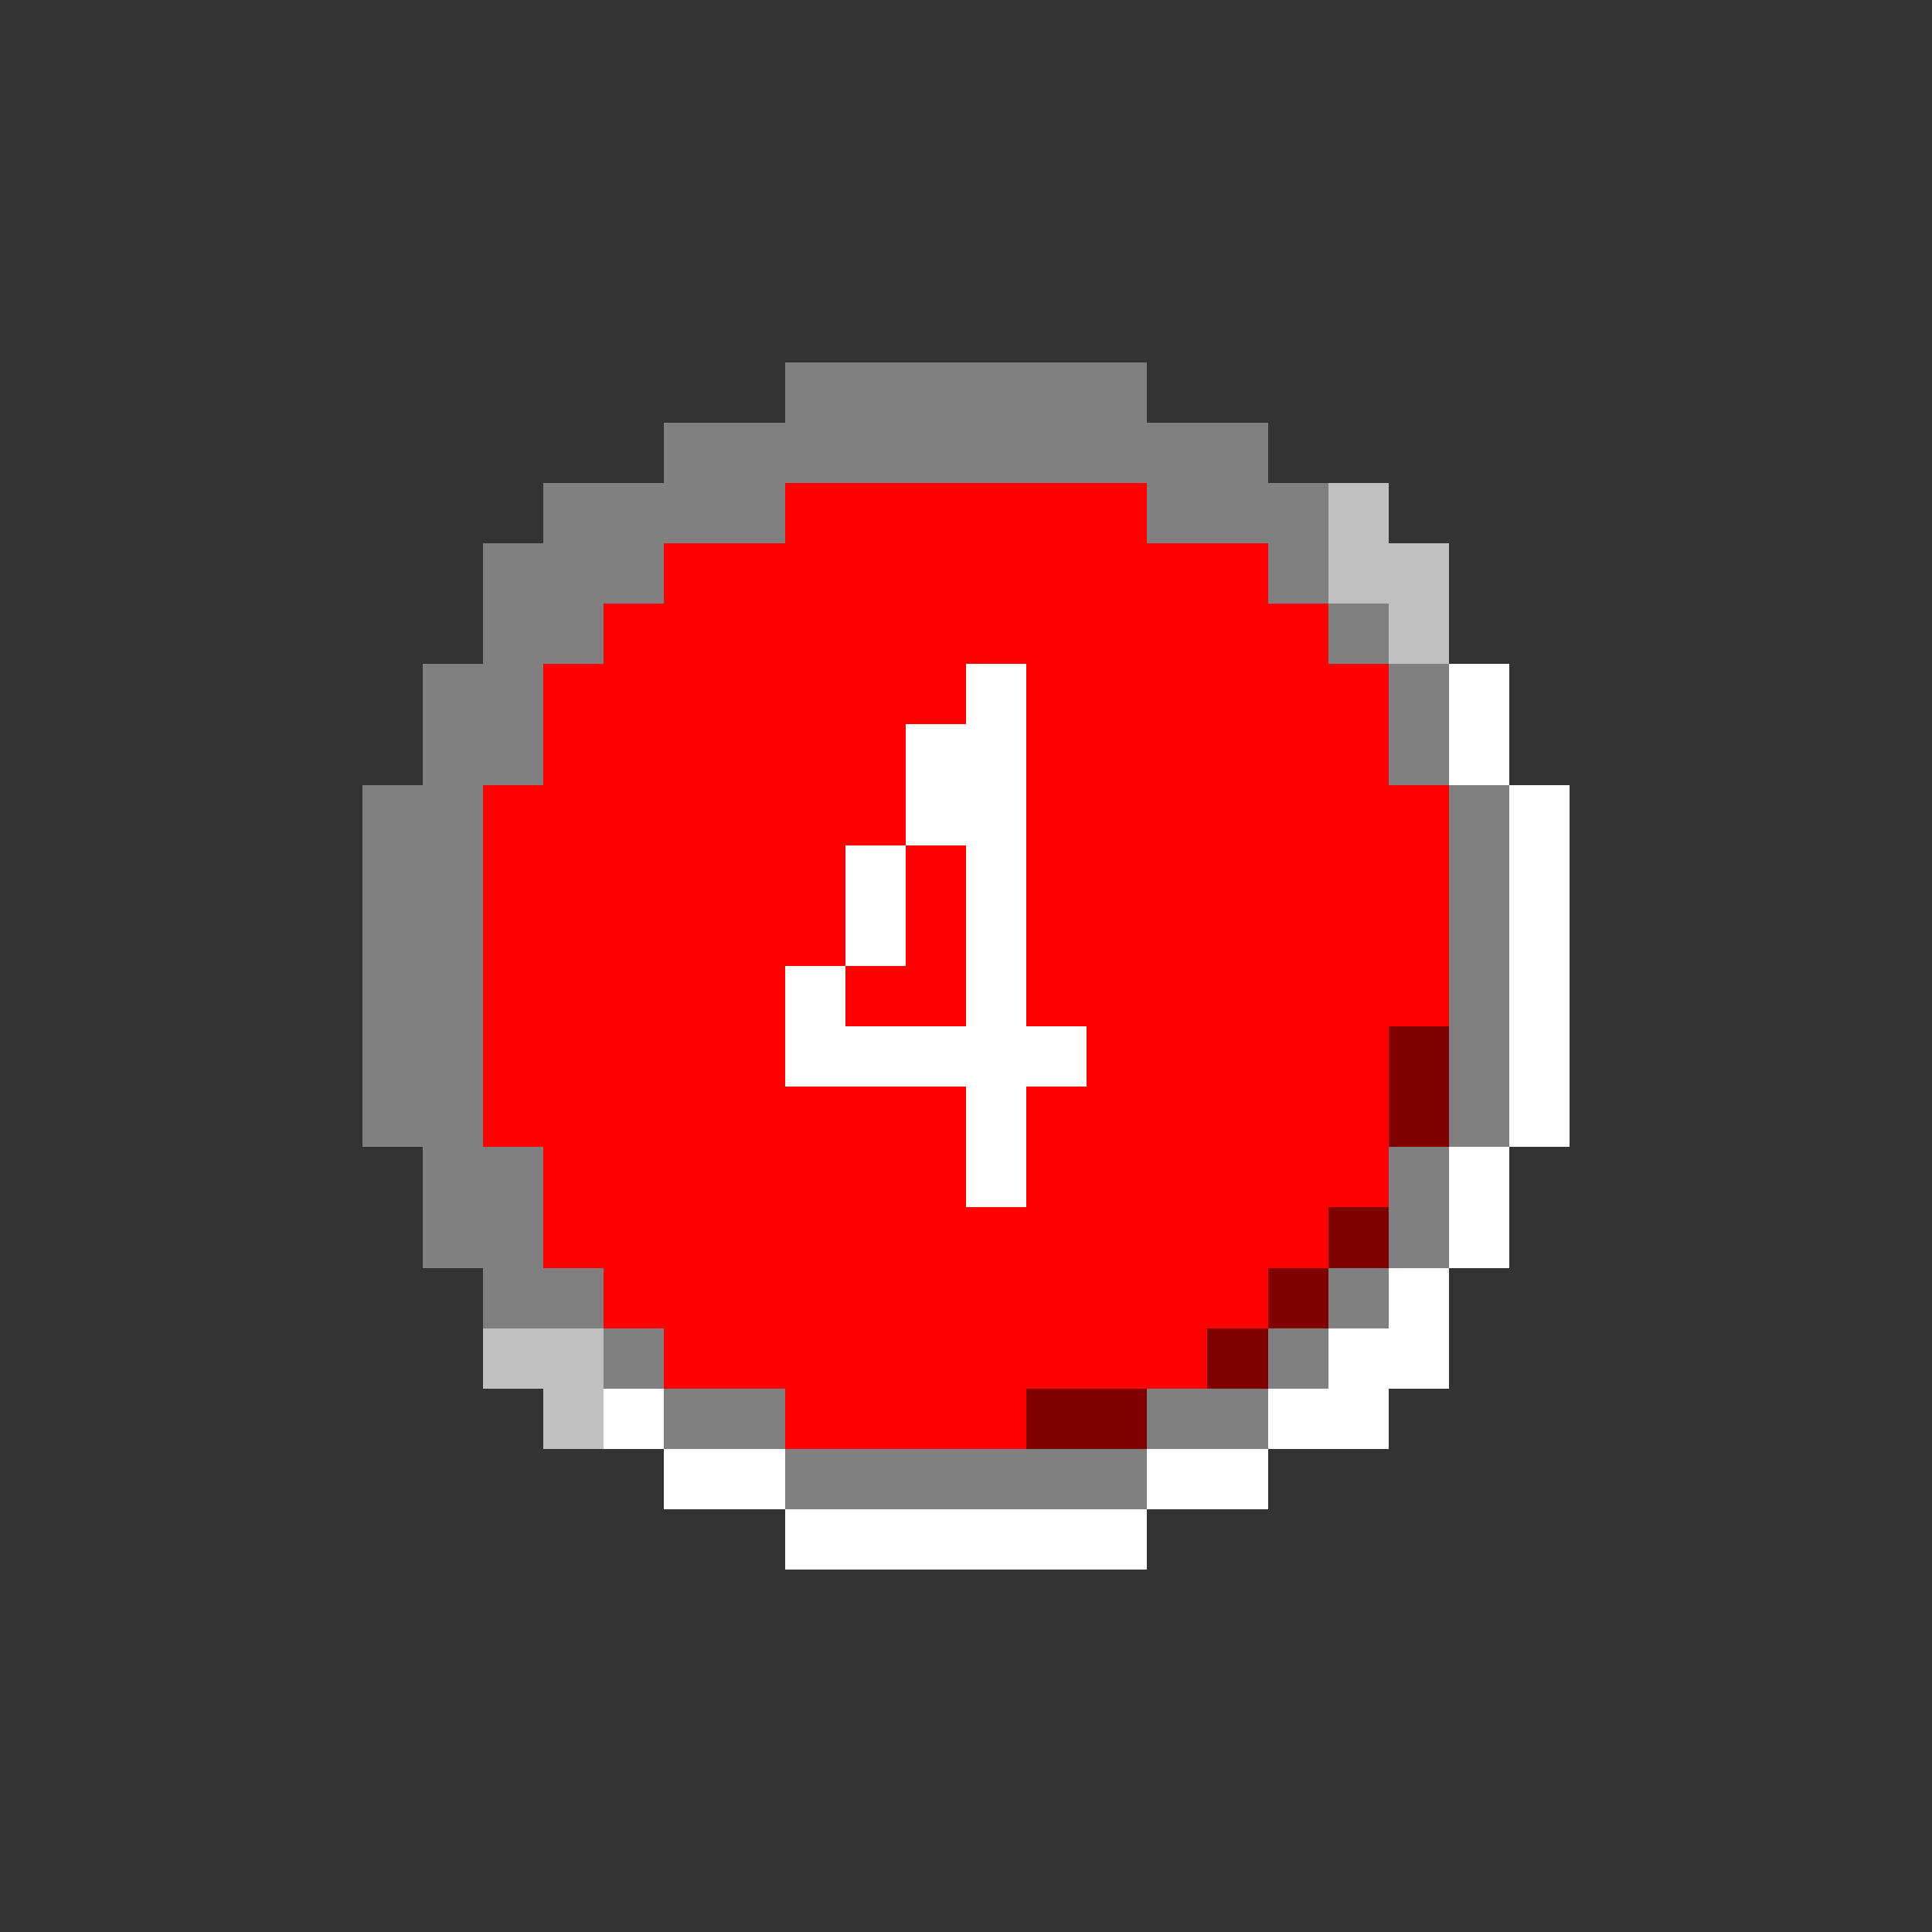 <svg xmlns="http://www.w3.org/2000/svg" shape-rendering="crispEdges" viewBox="0 -0.5 32 32"><rect x="0" y="-0.5" width="32" height="32" fill="#333333" stroke="none"/><path stroke="gray" d="M13 6h6m-8 1h10M9 8h4m6 0h3M8 9h3m10 0h1M8 10h2m12 0h1M7 11h2m14 0h1M7 12h2m14 0h1M6 13h2m16 0h1M6 14h2m16 0h1M6 15h2m16 0h1M6 16h2m16 0h1M6 17h2m16 0h1M6 18h2m16 0h1M7 19h2m14 0h1M7 20h2m14 0h1M8 21h2m12 0h1m-13 1h1m10 0h1m-11 1h2m6 0h2m-8 1h6"/><path stroke="red" d="M13 8h6m-8 1h10m-11 1h12M9 11h7m1 0h6M9 12h6m2 0h6M8 13h7m2 0h7M8 14h6m1 0h1m1 0h7M8 15h6m1 0h1m1 0h7M8 16h5m1 0h2m1 0h7M8 17h5m5 0h5M8 18h8m1 0h6M9 19h7m1 0h6M9 20h13m-12 1h11m-10 1h9m-7 1h4"/><path stroke="silver" d="M22 8h1m-1 1h2m-1 1h1M8 22h2m-1 1h1"/><path stroke="#fff" d="M16 11h1m7 0h1m-10 1h2m7 0h1m-10 1h2m8 0h1m-12 1h1m1 0h1m8 0h1m-12 1h1m1 0h1m8 0h1m-13 1h1m2 0h1m8 0h1m-13 1h5m7 0h1m-10 1h1m8 0h1m-10 1h1m7 0h1m-1 1h1m-2 1h1m-2 1h2m-14 1h1m10 0h2m-12 1h2m6 0h2m-8 1h6"/><path stroke="maroon" d="M23 17h1m-1 1h1m-2 2h1m-2 1h1m-2 1h1m-4 1h2"/></svg>